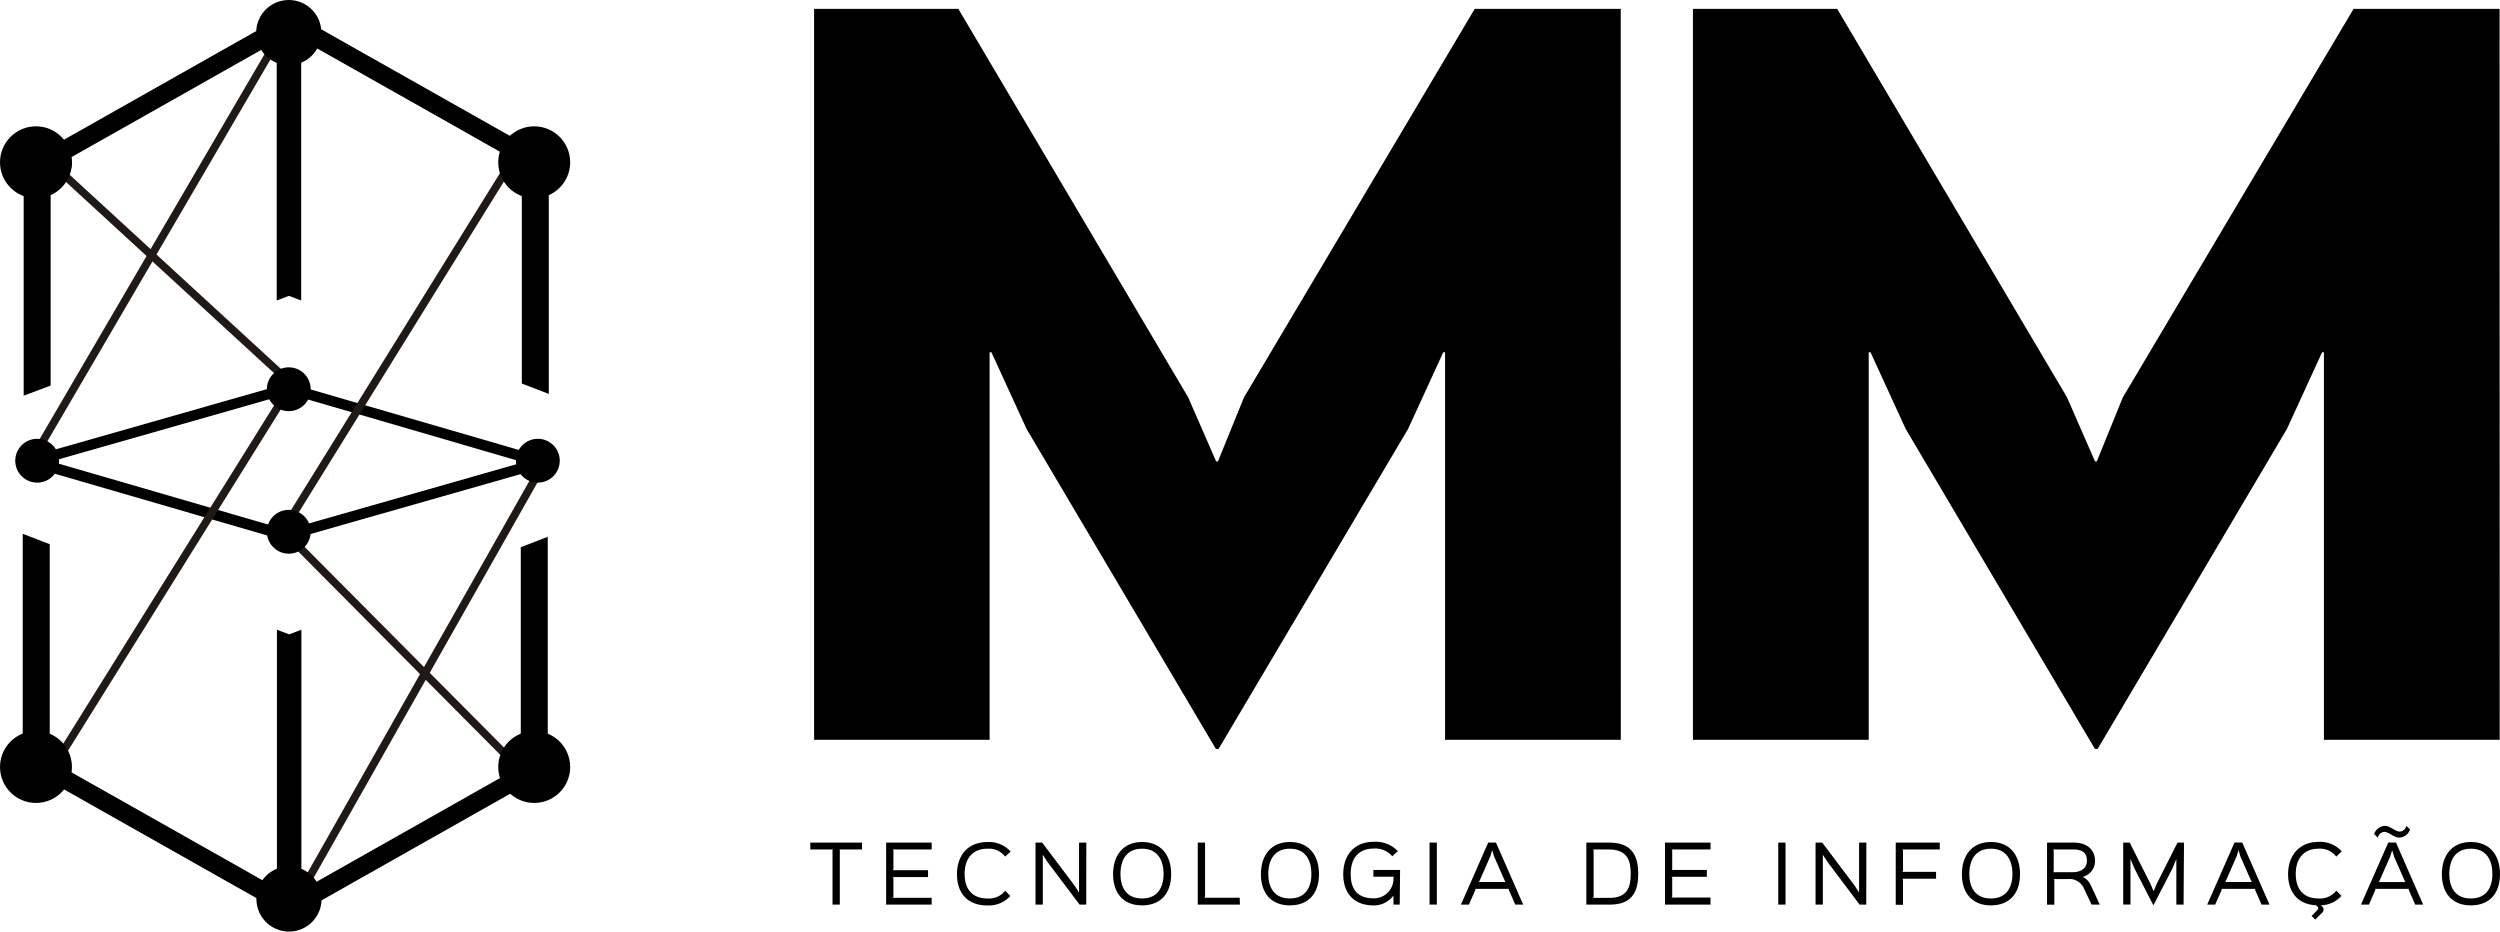 <svg id="Camada_1" data-name="Camada 1" xmlns="http://www.w3.org/2000/svg" viewBox="0 0 480.29 178.97"><defs><style>.cls-1{stroke:#211915;stroke-miterlimit:10;stroke-width:1.5px;}</style></defs><title>mm_logo_black</title><path d="M490.27,347H456.51V272.55h-.35l-6.75,14.72L413,348.75h-.52l-36.37-61.48-6.75-14.72h-.35V347H335.29V206.57H363l44.16,74.64,5.37,12.3h.35l5-12.3,44.33-74.64h28.05Z" transform="translate(-178.89 -204.87)"/><path d="M659.12,347H625.35V272.55H625l-6.75,14.72-36.37,61.48h-.52L545,287.27l-6.75-14.72h-.35V347H504.13V206.57h27.71L576,281.21l5.37,12.3h.35l5-12.3,44.33-74.64h28.05Z" transform="translate(-178.89 -204.87)"/><path d="M344.5,368.07h-4.34l.07.15v10.44h-1.4V368.22l.07-.15h-4.34v-1.32h9.93Z" transform="translate(-178.89 -204.87)"/><path d="M357.88,378.66h-8.75V366.75h8.75v1.32h-7.5l.15.15v3.68l-.15.15h6.8v1.32h-6.8l.15.15v3.68l-.15.15h7.5Z" transform="translate(-178.89 -204.87)"/><path d="M372,369.44a3.94,3.94,0,0,0-3.38-1.52c-3.12,0-4.41,2.19-4.41,4.85s1.24,4.71,4.4,4.71A3.93,3.93,0,0,0,372,376l1,1a5.6,5.6,0,0,1-4.44,1.82c-3.84,0-5.82-2.41-5.82-6s2.07-6.18,5.84-6.18a5.56,5.56,0,0,1,4.46,1.82Z" transform="translate(-178.89 -204.87)"/><path d="M387.58,378.66H386.3l-6.16-8.18-.91-1.4h0v9.58h-1.4V366.75h1.28l6.21,8.24.87,1.34h0v-9.58h1.4Z" transform="translate(-178.89 -204.87)"/><path d="M398.3,378.81c-3.66,0-5.57-2.41-5.57-6s1.93-6.18,5.57-6.18,5.59,2.54,5.59,6.18S401.92,378.81,398.3,378.81Zm0-10.89c-3,0-4.15,2.19-4.15,4.85s1.19,4.71,4.15,4.71,4.13-2.09,4.13-4.71S401.3,367.92,398.31,367.92Z" transform="translate(-178.89 -204.87)"/><path d="M417.09,378.66H409V366.75h1.4v10.43l-.15.16h6.81Z" transform="translate(-178.89 -204.87)"/><path d="M426.7,378.81c-3.66,0-5.57-2.41-5.57-6s1.93-6.18,5.57-6.18,5.59,2.54,5.59,6.18S430.32,378.81,426.7,378.81Zm0-10.89c-3,0-4.15,2.19-4.15,4.85s1.19,4.71,4.15,4.71,4.13-2.09,4.13-4.71S429.71,367.92,426.72,367.92Z" transform="translate(-178.89 -204.87)"/><path d="M447.8,378.66H446.6v-1.75h0a4.65,4.65,0,0,1-3.85,1.9c-3.71,0-5.8-2.29-5.8-6s2.16-6.22,5.88-6.22a5.87,5.87,0,0,1,4.6,1.79l-1.06,1a4.26,4.26,0,0,0-3.53-1.49c-3,0-4.46,1.9-4.46,4.9s1.38,4.66,4.37,4.66a3.75,3.75,0,0,0,3.84-4l.15-.15h-4V372h5.13Z" transform="translate(-178.89 -204.87)"/><path d="M454.93,378.66h-1.4V366.75h1.4Z" transform="translate(-178.89 -204.87)"/><path d="M471.52,378.66H470l-1.26-2.87.07-.15h-6.52l.07.15-1.27,2.87h-1.53l5.24-11.92h1.49Zm-3.35-4.34-.15-.15-2.1-4.78-.35-1.19h0l-.37,1.19-2.1,4.78-.15.15Z" transform="translate(-178.89 -204.87)"/><path d="M488.22,378.66h-4.57V366.75h4.5c4.66,0,5.47,3.12,5.47,6S492.82,378.66,488.22,378.66ZM488,368.07h-3.1l.15.15v9l-.15.15h3.18c3.54,0,4.1-2.18,4.1-4.63S491.59,368.07,488,368.07Z" transform="translate(-178.89 -204.87)"/><path d="M507.51,378.66h-8.75V366.75h8.75v1.32H500l.15.15v3.68L500,372h6.8v1.32H500l.15.15v3.68l-.15.15h7.5Z" transform="translate(-178.89 -204.87)"/><path d="M521.92,378.66h-1.4V366.75h1.4Z" transform="translate(-178.89 -204.87)"/><path d="M537.43,378.66h-1.28L530,370.48l-.91-1.4h0v9.58h-1.4V366.75h1.28l6.21,8.24.87,1.34h0v-9.58h1.4Z" transform="translate(-178.89 -204.87)"/><path d="M551.55,368.07h-7.21l.15.15v4l-.15.15h6.5v1.32h-6.5l.15.15v4.85h-1.4V366.75h8.46Z" transform="translate(-178.89 -204.87)"/><path d="M561.38,378.81c-3.66,0-5.58-2.41-5.58-6s1.93-6.18,5.58-6.18,5.59,2.54,5.59,6.18S565,378.81,561.38,378.81Zm0-10.89c-3,0-4.15,2.19-4.15,4.85s1.19,4.71,4.15,4.71,4.13-2.09,4.13-4.71S564.38,367.92,561.39,367.92Z" transform="translate(-178.89 -204.87)"/><path d="M582.29,378.66h-1.57l-1.49-3.13a3,3,0,0,0-3-1.78h-2.82l.15.15v4.77h-1.4V366.75h5.22c2.18,0,4,1.16,4,3.52a3.14,3.14,0,0,1-2.38,3.06v0a3.2,3.2,0,0,1,1.56,1.59Zm-5-10.59h-4l.15.15v4.06l-.15.15h3.81c1.72,0,2.72-.9,2.72-2.16C579.89,368.68,578.79,368.07,577.33,368.07Z" transform="translate(-178.89 -204.87)"/><path d="M598.39,378.66H597V369.9h0l-.79,1.9-3.62,7h0l-3.66-7.12-.74-1.81h0v8.77h-1.4V366.75h1.25l4,7.94.59,1.4h0l.59-1.4,4-7.94h1.25Z" transform="translate(-178.89 -204.87)"/><path d="M614.9,378.66h-1.53l-1.26-2.87.07-.15h-6.52l.07.15-1.27,2.87h-1.53l5.24-11.92h1.49Zm-3.35-4.34-.15-.15-2.1-4.78-.35-1.19h0l-.37,1.19-2.1,4.78-.15.15Z" transform="translate(-178.89 -204.87)"/><path d="M627.73,369.44a3.94,3.94,0,0,0-3.38-1.52c-3.12,0-4.41,2.19-4.41,4.85s1.24,4.71,4.4,4.71a3.93,3.93,0,0,0,3.38-1.5l1,1a5.41,5.41,0,0,1-3.94,1.81l.19.18a.82.82,0,0,1,0,1.29l-1.28,1.28-.71-.71.91-.91c.46-.46.46-.63.22-.87l-.26-.26c-3.54-.18-5.38-2.54-5.38-6s2.07-6.18,5.84-6.18a5.56,5.56,0,0,1,4.46,1.82Z" transform="translate(-178.89 -204.87)"/><path d="M644.42,378.66h-1.53l-1.26-2.87.07-.15h-6.52l.07.15L634,378.66h-1.53l5.24-11.92h1.49Zm-2.52-14.44a2.28,2.28,0,0,1-2.1,1.57c-1,0-1.94-1.1-2.85-1.1a1.36,1.36,0,0,0-1.24,1.1l-.71-.69a2.3,2.3,0,0,1,2.07-1.57c1,0,2,1.1,2.85,1.1a1.37,1.37,0,0,0,1.26-1.1Zm-.84,10.11-.15-.15-2.1-4.78-.35-1.19h0l-.37,1.19-2.1,4.78-.15.15Z" transform="translate(-178.89 -204.87)"/><path d="M653.59,378.81c-3.66,0-5.58-2.41-5.58-6s1.93-6.18,5.58-6.18,5.59,2.54,5.59,6.18S657.21,378.81,653.59,378.81Zm0-10.89c-3,0-4.15,2.19-4.15,4.85s1.19,4.71,4.15,4.71,4.13-2.09,4.13-4.71S656.59,367.92,653.61,367.92Z" transform="translate(-178.89 -204.87)"/><path d="M234.41,276.18c-2.2,0-4,1.51-4,3.38l-41.55,11.85a3.92,3.92,0,0,0-2.82-1.15,3.16,3.16,0,1,0,0,6.23,4,4,0,0,0,2.52-.86l42,12.21a3.94,3.94,0,0,0,3.85,2.5,3.87,3.87,0,0,0,3.94-2.82L279.8,295.7a4,4,0,0,0,2.43.79,3.16,3.16,0,1,0,0-6.23,3.89,3.89,0,0,0-2.94,1.26l-40.88-11.88s0,0,0-.06C238.41,277.71,236.62,276.18,234.41,276.18Zm44.15,17.25a2.66,2.66,0,0,0,.06.48L238,305.5a4.09,4.09,0,0,0-3.61-2,4,4,0,0,0-3.74,2.21l-41-11.92a2.64,2.64,0,0,0,.05-.45s0-.06,0-.09l41.4-11.81a4.42,4.42,0,0,0,6.58.07Z" transform="translate(-178.89 -204.87)"/><path d="M183.44,241.51v39.36h.06l5.12-1.93V241.51a5.71,5.71,0,0,0,4.06-5.2,4.84,4.84,0,0,0-.15-1.2l37.16-21a6,6,0,0,0,2.36,1.54V262.6l2.35-.89h0l2.35.89V215.66a5.94,5.94,0,0,0,2.56-1.77l36.78,20.78a4.52,4.52,0,0,0-.31,1.64,5.22,5.22,0,0,0,3.36,4.66v37.58l5.18,2V241.17a5.33,5.33,0,0,0,3.83-4.85c0-2.9-2.77-5.25-6.19-5.25a7,7,0,0,0-3.4.87l-38.22-21.59c-.37-2.52-2.89-4.47-6-4.47s-5.83,2.14-6,4.83l-37.93,21.43a7.31,7.31,0,0,0-4.45-1.46c-3.67,0-6.65,2.53-6.65,5.64A5.71,5.71,0,0,0,183.44,241.51Z" transform="translate(-178.89 -204.87)"/><path d="M284.12,346.83V308l-5.18,2v36.85a5.71,5.71,0,0,0-4.06,5.2,4.88,4.88,0,0,0,.47,2.07l-36,20.35a5.94,5.94,0,0,0-2.56-1.77V325.85l-2.35.89h0l-2.35-.89v46.82a6,6,0,0,0-2.36,1.54l-38-21.47a4.49,4.49,0,0,0,.07-.73,5.22,5.22,0,0,0-3.36-4.66V309.42l-5.18-2v39.7a5.33,5.33,0,0,0-3.83,4.85c0,2.9,2.77,5.25,6.19,5.25a6.78,6.78,0,0,0,4.25-1.44l38.6,21.81c.17,2.69,2.78,4.83,6,4.83s5.59-2,6-4.47l37.57-21.23a7.49,7.49,0,0,0,3.58.89c3.67,0,6.65-2.53,6.65-5.64A5.71,5.71,0,0,0,284.12,346.83Z" transform="translate(-178.89 -204.87)"/><line class="cls-1" x1="54.49" y1="102.07" x2="101.09" y2="148.97"/><line class="cls-1" x1="10.66" y1="146.67" x2="55.52" y2="74.71"/><line class="cls-1" x1="6.25" y1="88.17" x2="54.02" y2="6.41"/><line class="cls-1" x1="98.59" y1="30.58" x2="54.71" y2="101.35"/><line class="cls-1" x1="56.15" y1="174.37" x2="104.23" y2="89.46"/><line class="cls-1" x1="11.31" y1="32.69" x2="55.85" y2="73.61"/><circle cx="55.52" cy="172.71" r="6.26"/><circle cx="55.48" cy="6.26" r="6.26"/><circle cx="55.48" cy="74.78" r="4.21"/><circle cx="55.48" cy="102.16" r="4.21"/><circle cx="102.63" cy="147.35" r="6.91"/><circle cx="6.91" cy="147.35" r="6.91"/><circle cx="102.63" cy="31.18" r="6.91"/><circle cx="6.91" cy="31.18" r="6.91"/><circle cx="7.14" cy="88.51" r="4.21"/><circle cx="103.33" cy="88.51" r="4.21"/></svg>
